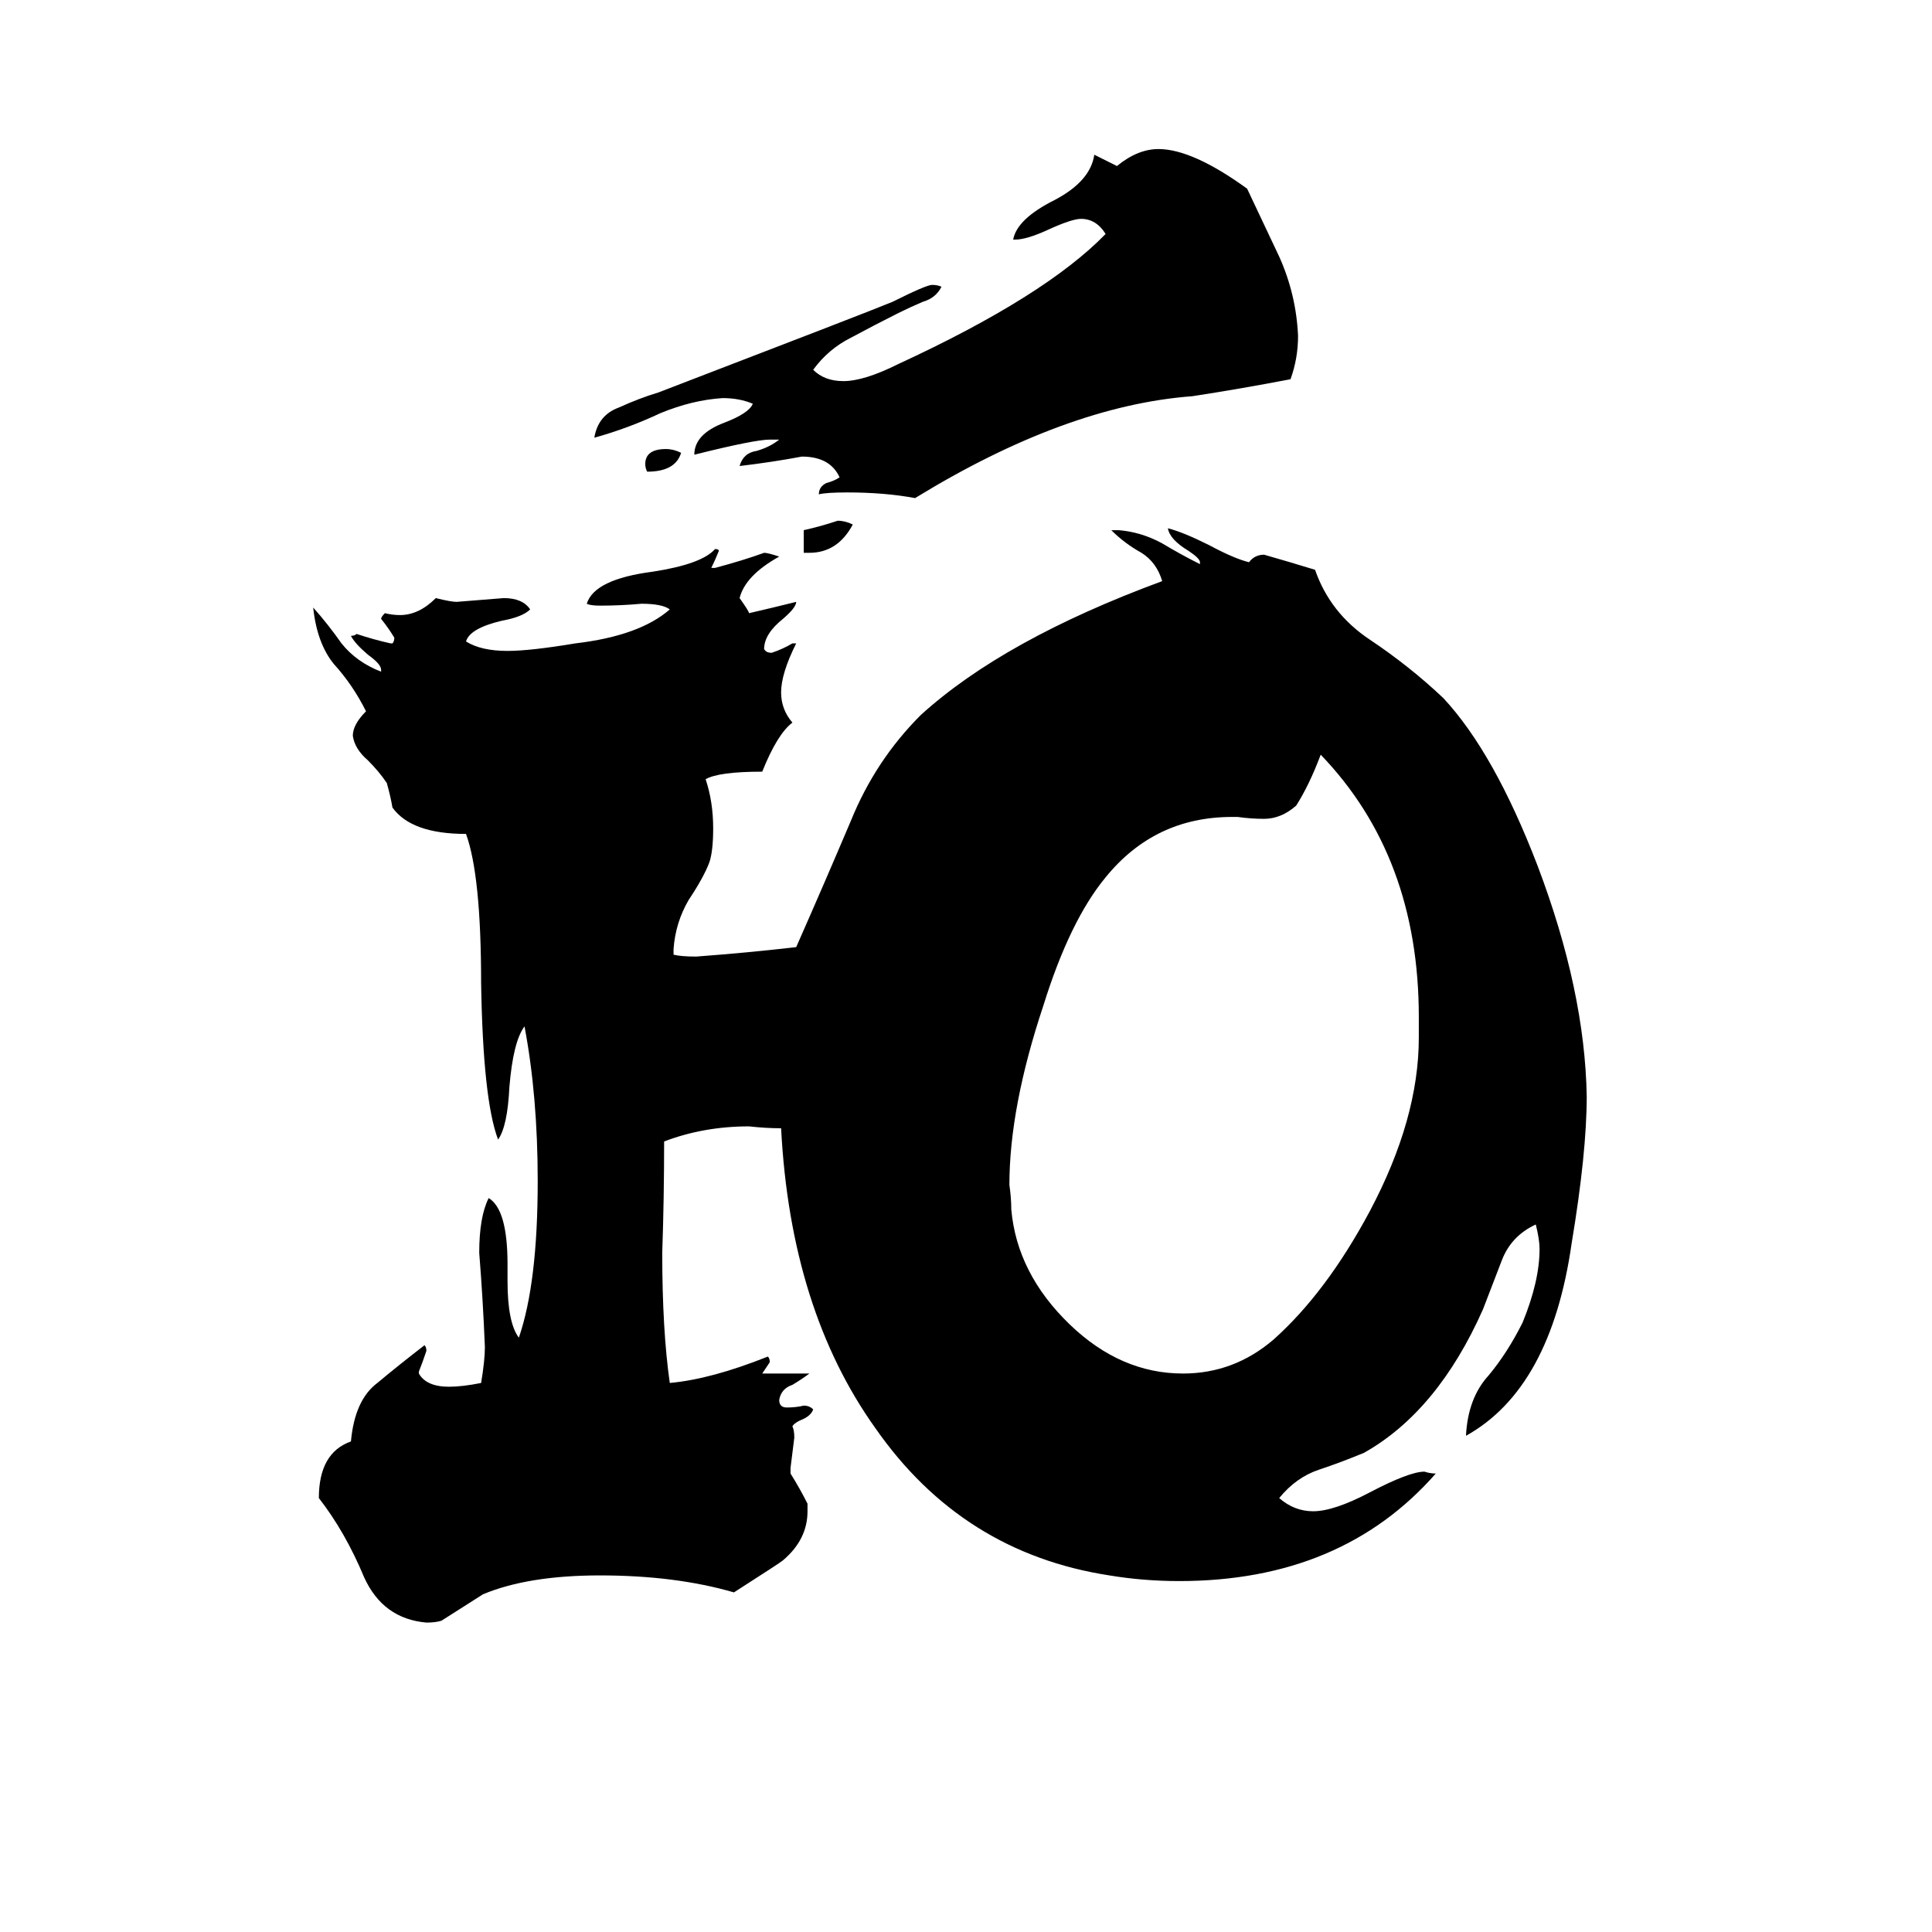 <svg xmlns="http://www.w3.org/2000/svg" viewBox="0 -800 1024 1024">
	<path fill="#000000" d="M429 -507H426V-519Q435 -521 444 -524Q448 -524 452 -522Q444 -507 429 -507ZM428 -3V1Q428 16 415 27Q414 28 389 44Q358 35 318 35Q280 35 256 45Q245 52 234 59Q231 60 226 60Q203 58 193 36Q183 12 169 -6Q169 -30 186 -36Q188 -58 200 -67Q212 -77 225 -87Q226 -86 226 -84Q224 -78 222 -73V-72Q226 -65 238 -65Q245 -65 255 -67Q257 -79 257 -86Q256 -111 254 -136Q254 -155 259 -165Q269 -159 269 -130V-121Q269 -99 275 -91Q285 -120 285 -174Q285 -219 278 -256Q272 -248 270 -224Q269 -203 264 -196Q256 -217 255 -279Q255 -336 247 -358Q218 -358 208 -372Q207 -378 205 -385Q201 -391 195 -397Q188 -403 187 -410Q187 -416 194 -423Q187 -437 177 -448Q168 -459 166 -478Q174 -469 181 -459Q189 -449 202 -444V-445Q202 -448 195 -453Q188 -459 186 -463Q188 -463 189 -464Q198 -461 207 -459H208Q209 -460 209 -462Q206 -467 202 -472Q202 -473 204 -475Q208 -474 212 -474Q222 -474 231 -483Q239 -481 242 -481Q255 -482 267 -483Q277 -483 281 -477Q277 -473 266 -471Q249 -467 247 -460Q255 -455 269 -455Q281 -455 305 -459Q339 -463 355 -477Q351 -480 340 -480Q329 -479 318 -479Q313 -479 311 -480Q315 -493 346 -497Q372 -501 379 -509Q381 -509 381 -508Q379 -503 377 -499H379Q394 -503 405 -507Q407 -507 413 -505Q395 -495 392 -483Q397 -476 397 -475Q410 -478 422 -481Q422 -478 415 -472Q405 -464 405 -456Q406 -454 409 -454Q415 -456 420 -459H422Q414 -443 414 -433Q414 -424 420 -417Q412 -411 404 -391Q381 -391 374 -387Q378 -375 378 -361Q378 -349 376 -343Q373 -335 365 -323Q358 -311 357 -297V-294Q361 -293 369 -293Q396 -295 422 -298Q437 -332 451 -365Q464 -397 488 -421Q532 -461 616 -492Q613 -502 605 -507Q596 -512 589 -519H593Q605 -518 616 -512Q626 -506 636 -501V-502Q636 -504 630 -508Q620 -514 619 -520Q627 -518 641 -511Q654 -504 662 -502Q665 -506 670 -506Q684 -502 697 -498Q705 -475 726 -461Q747 -447 765 -430Q792 -401 815 -341Q840 -275 841 -219Q841 -189 833 -141Q822 -64 777 -39Q778 -59 789 -71Q799 -83 807 -99Q816 -121 816 -138Q816 -143 814 -151Q801 -145 796 -132Q791 -119 786 -106Q762 -52 723 -30Q711 -25 699 -21Q687 -17 678 -6Q686 1 696 1Q707 1 726 -9Q747 -20 755 -20Q758 -19 761 -19Q711 38 625 38Q606 38 588 35Q510 23 464 -43Q419 -106 414 -202Q406 -202 397 -203Q373 -203 352 -195Q352 -165 351 -136Q351 -95 355 -67Q377 -69 407 -81Q408 -80 408 -78Q406 -75 404 -72H429Q425 -69 420 -66Q414 -64 413 -58Q413 -54 417 -54Q422 -54 426 -55Q429 -55 431 -53Q430 -50 426 -48Q421 -46 420 -44Q421 -42 421 -38Q420 -30 419 -22V-19Q424 -11 428 -3ZM752 -250V-261Q752 -346 700 -400Q694 -384 687 -373Q679 -366 670 -366Q663 -366 656 -367H653Q612 -367 586 -335Q567 -312 553 -267Q535 -213 535 -172Q536 -165 536 -159Q539 -125 567 -98Q594 -72 627 -72Q654 -72 675 -90Q703 -115 726 -158Q752 -207 752 -250ZM538 -673H537Q539 -684 559 -694Q578 -704 580 -718Q586 -715 592 -712Q603 -721 614 -721Q632 -721 661 -700Q669 -683 678 -664Q687 -644 688 -622Q688 -610 684 -599Q658 -594 632 -590Q565 -585 485 -536Q469 -539 449 -539Q438 -539 434 -538Q434 -542 438 -544Q442 -545 445 -547Q440 -558 425 -558Q409 -555 392 -553Q394 -560 401 -561Q408 -563 413 -567H408Q400 -567 368 -559Q368 -570 384 -576Q397 -581 399 -586Q392 -589 383 -589Q367 -588 350 -581Q333 -573 315 -568Q317 -580 328 -584Q339 -589 349 -592Q461 -635 473 -640Q491 -649 494 -649Q497 -649 499 -648Q496 -642 489 -640Q482 -637 476 -634Q464 -628 451 -621Q439 -615 431 -604Q437 -598 447 -598Q458 -598 476 -607Q554 -643 586 -676Q581 -684 573 -684Q568 -684 555 -678Q544 -673 538 -673ZM361 -560Q358 -550 343 -550Q342 -552 342 -554Q342 -562 353 -562Q357 -562 361 -560Z"/>
</svg>